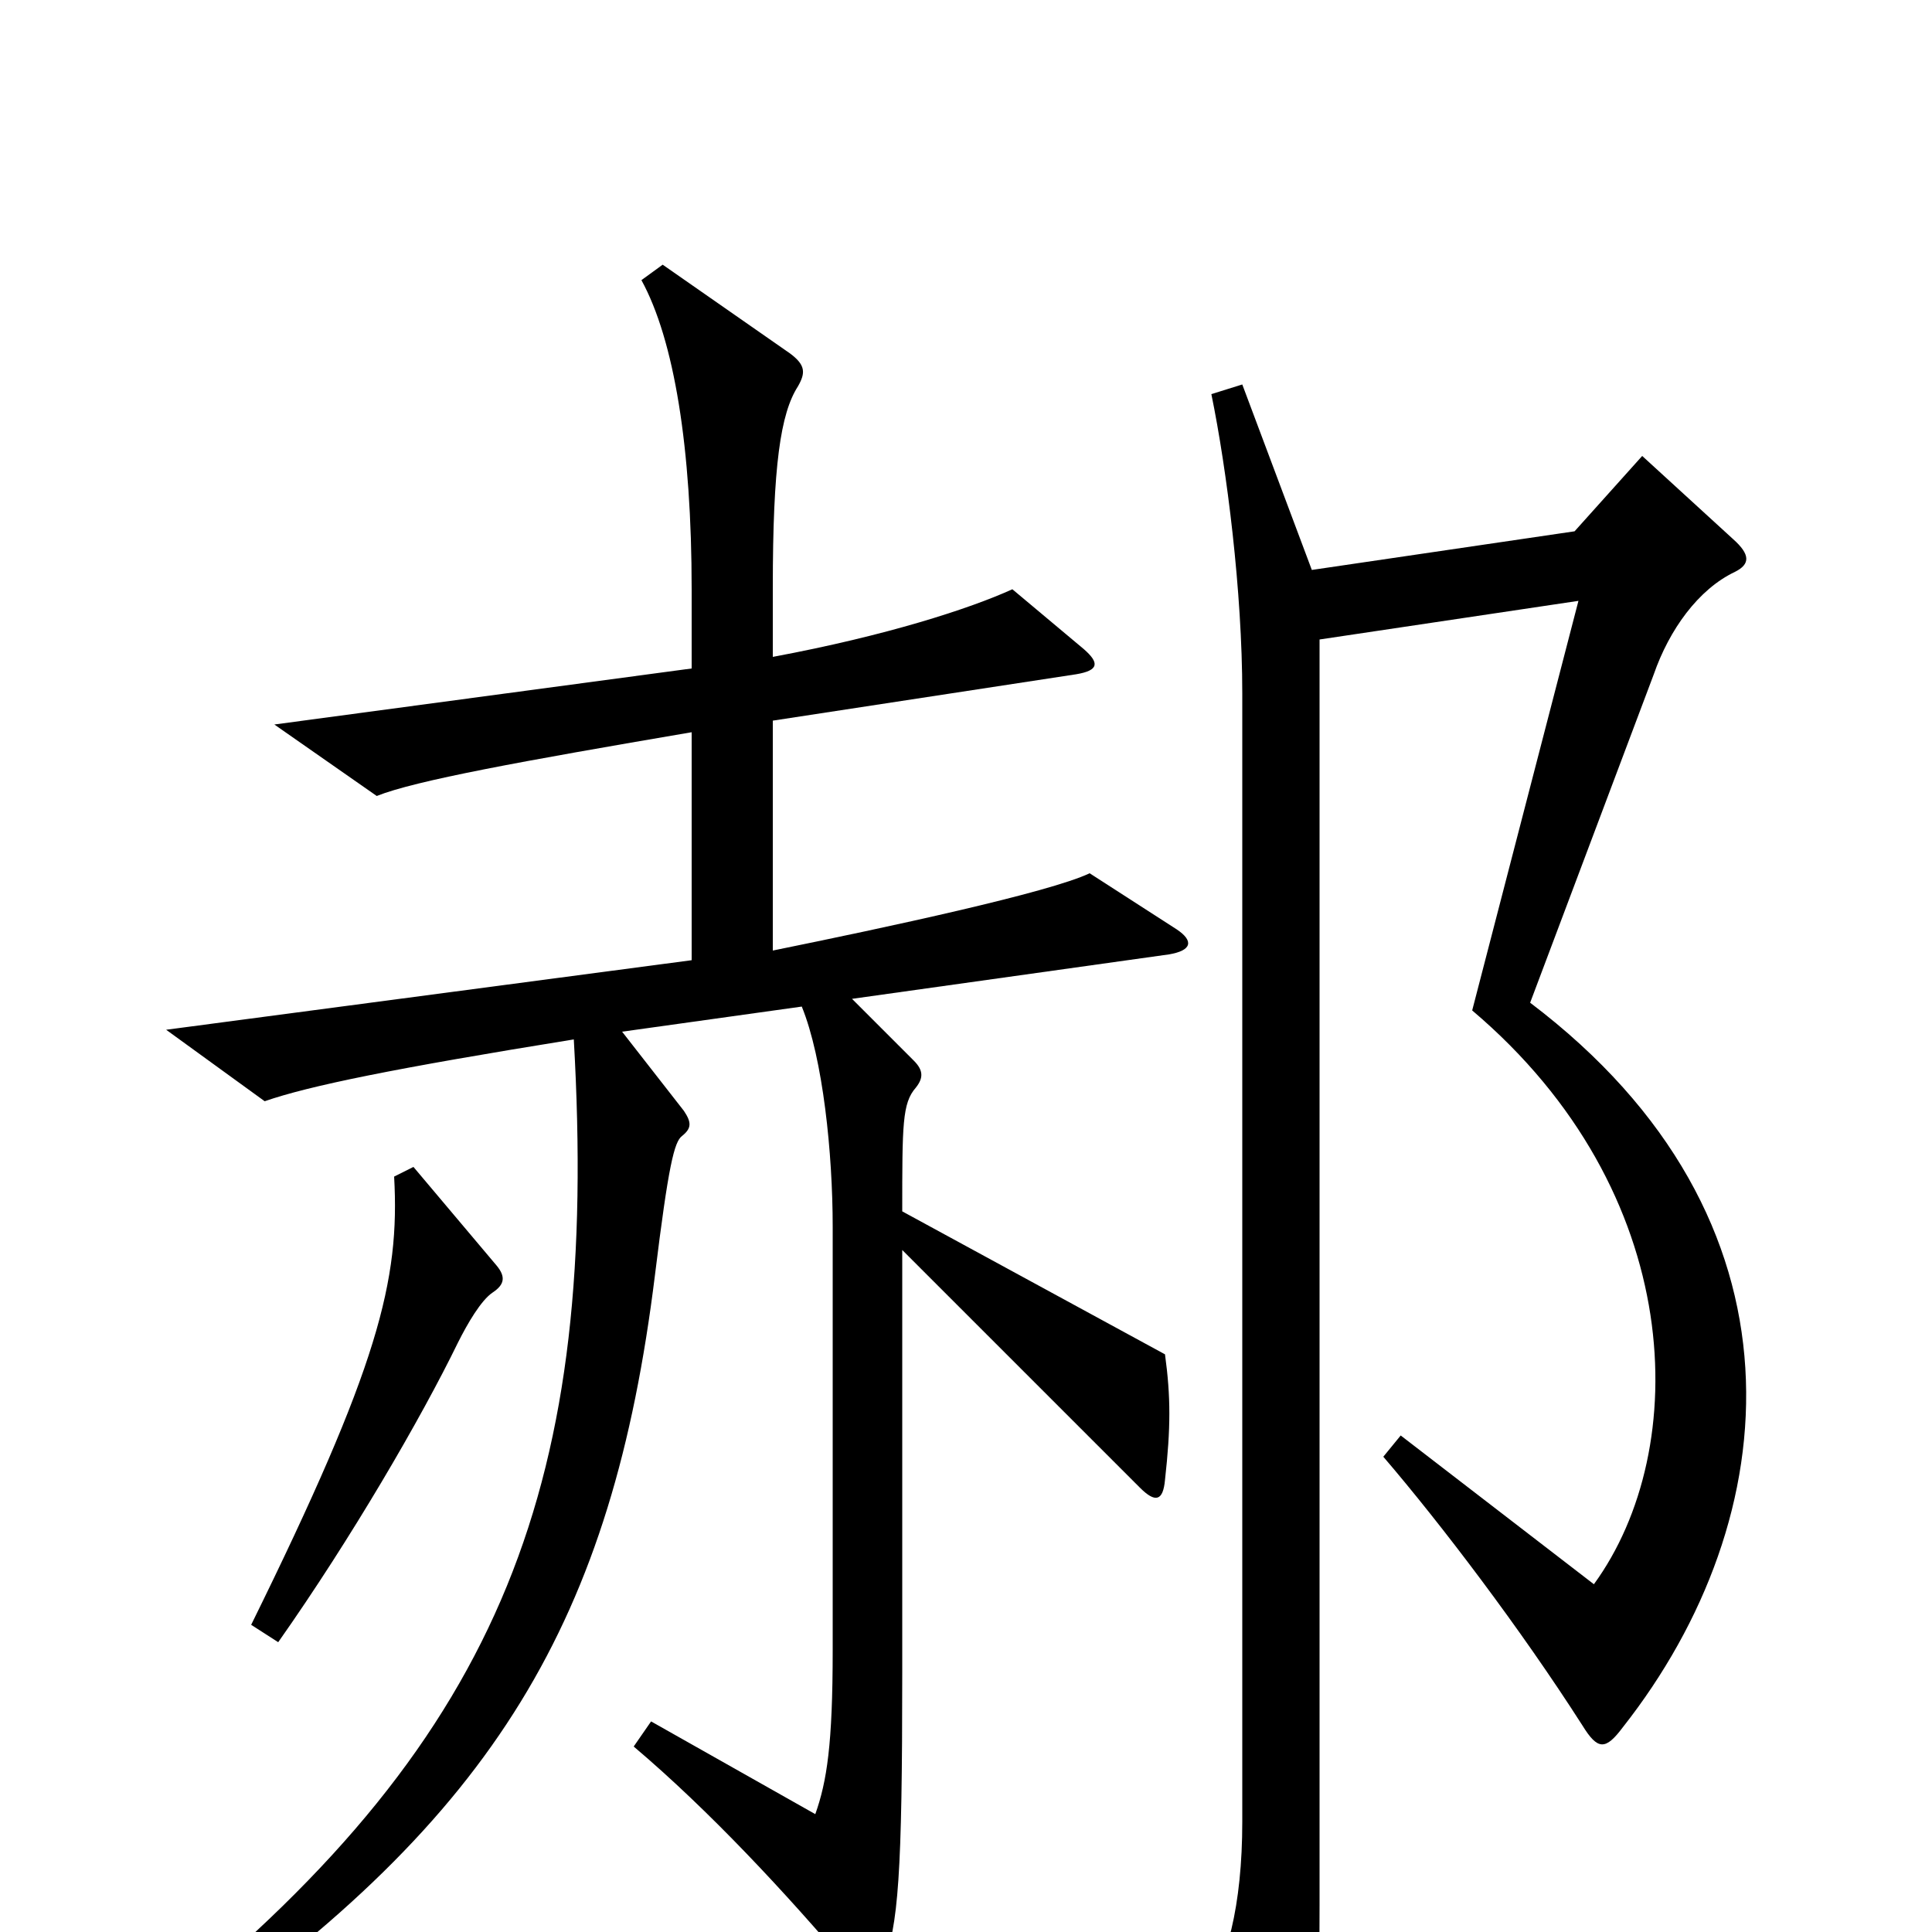 <svg xmlns="http://www.w3.org/2000/svg" viewBox="0 -1000 1000 1000">
	<path fill="#000000" d="M609 -519L564 -548C543 -538 459 -520 400 -508V-627L557 -651C569 -653 569 -657 561 -664L524 -695C502 -685 459 -671 400 -660V-696C400 -759 404 -786 413 -800C417 -807 417 -811 409 -817L343 -863L332 -855C349 -824 358 -768 358 -695V-654L142 -625L195 -588C215 -596 270 -606 358 -621V-503L86 -467L137 -430C160 -438 204 -447 297 -462C310 -234 262 -103 86 40L95 53C257 -60 317 -162 339 -340C346 -397 349 -409 353 -412C358 -416 358 -419 354 -425L322 -466L415 -479C426 -452 431 -403 431 -365V-146C431 -97 428 -78 422 -61L337 -109L328 -96C367 -63 407 -20 440 19C448 28 453 27 457 17C465 -3 467 -30 467 -134V-353L590 -230C598 -222 602 -223 603 -234C606 -261 606 -277 603 -299L467 -373C467 -418 467 -429 474 -437C478 -442 478 -446 473 -451L441 -483L605 -506C617 -508 618 -513 609 -519ZM898 -704C906 -708 906 -713 897 -721L850 -764L815 -725L679 -705L643 -801L627 -796C635 -757 643 -694 643 -641V-57C643 -14 635 18 622 33L663 100C668 109 674 108 677 98C681 82 683 71 683 -14V-669L817 -689L762 -477C873 -383 876 -250 825 -180L725 -257L716 -246C746 -211 787 -157 819 -107C827 -94 831 -94 840 -106C925 -214 940 -369 792 -481L856 -651C864 -674 879 -695 898 -704ZM257 -345L214 -396L204 -391C207 -337 196 -293 130 -159L144 -150C182 -204 218 -266 237 -305C242 -315 249 -327 255 -331C261 -335 262 -339 257 -345Z"/>
</svg>